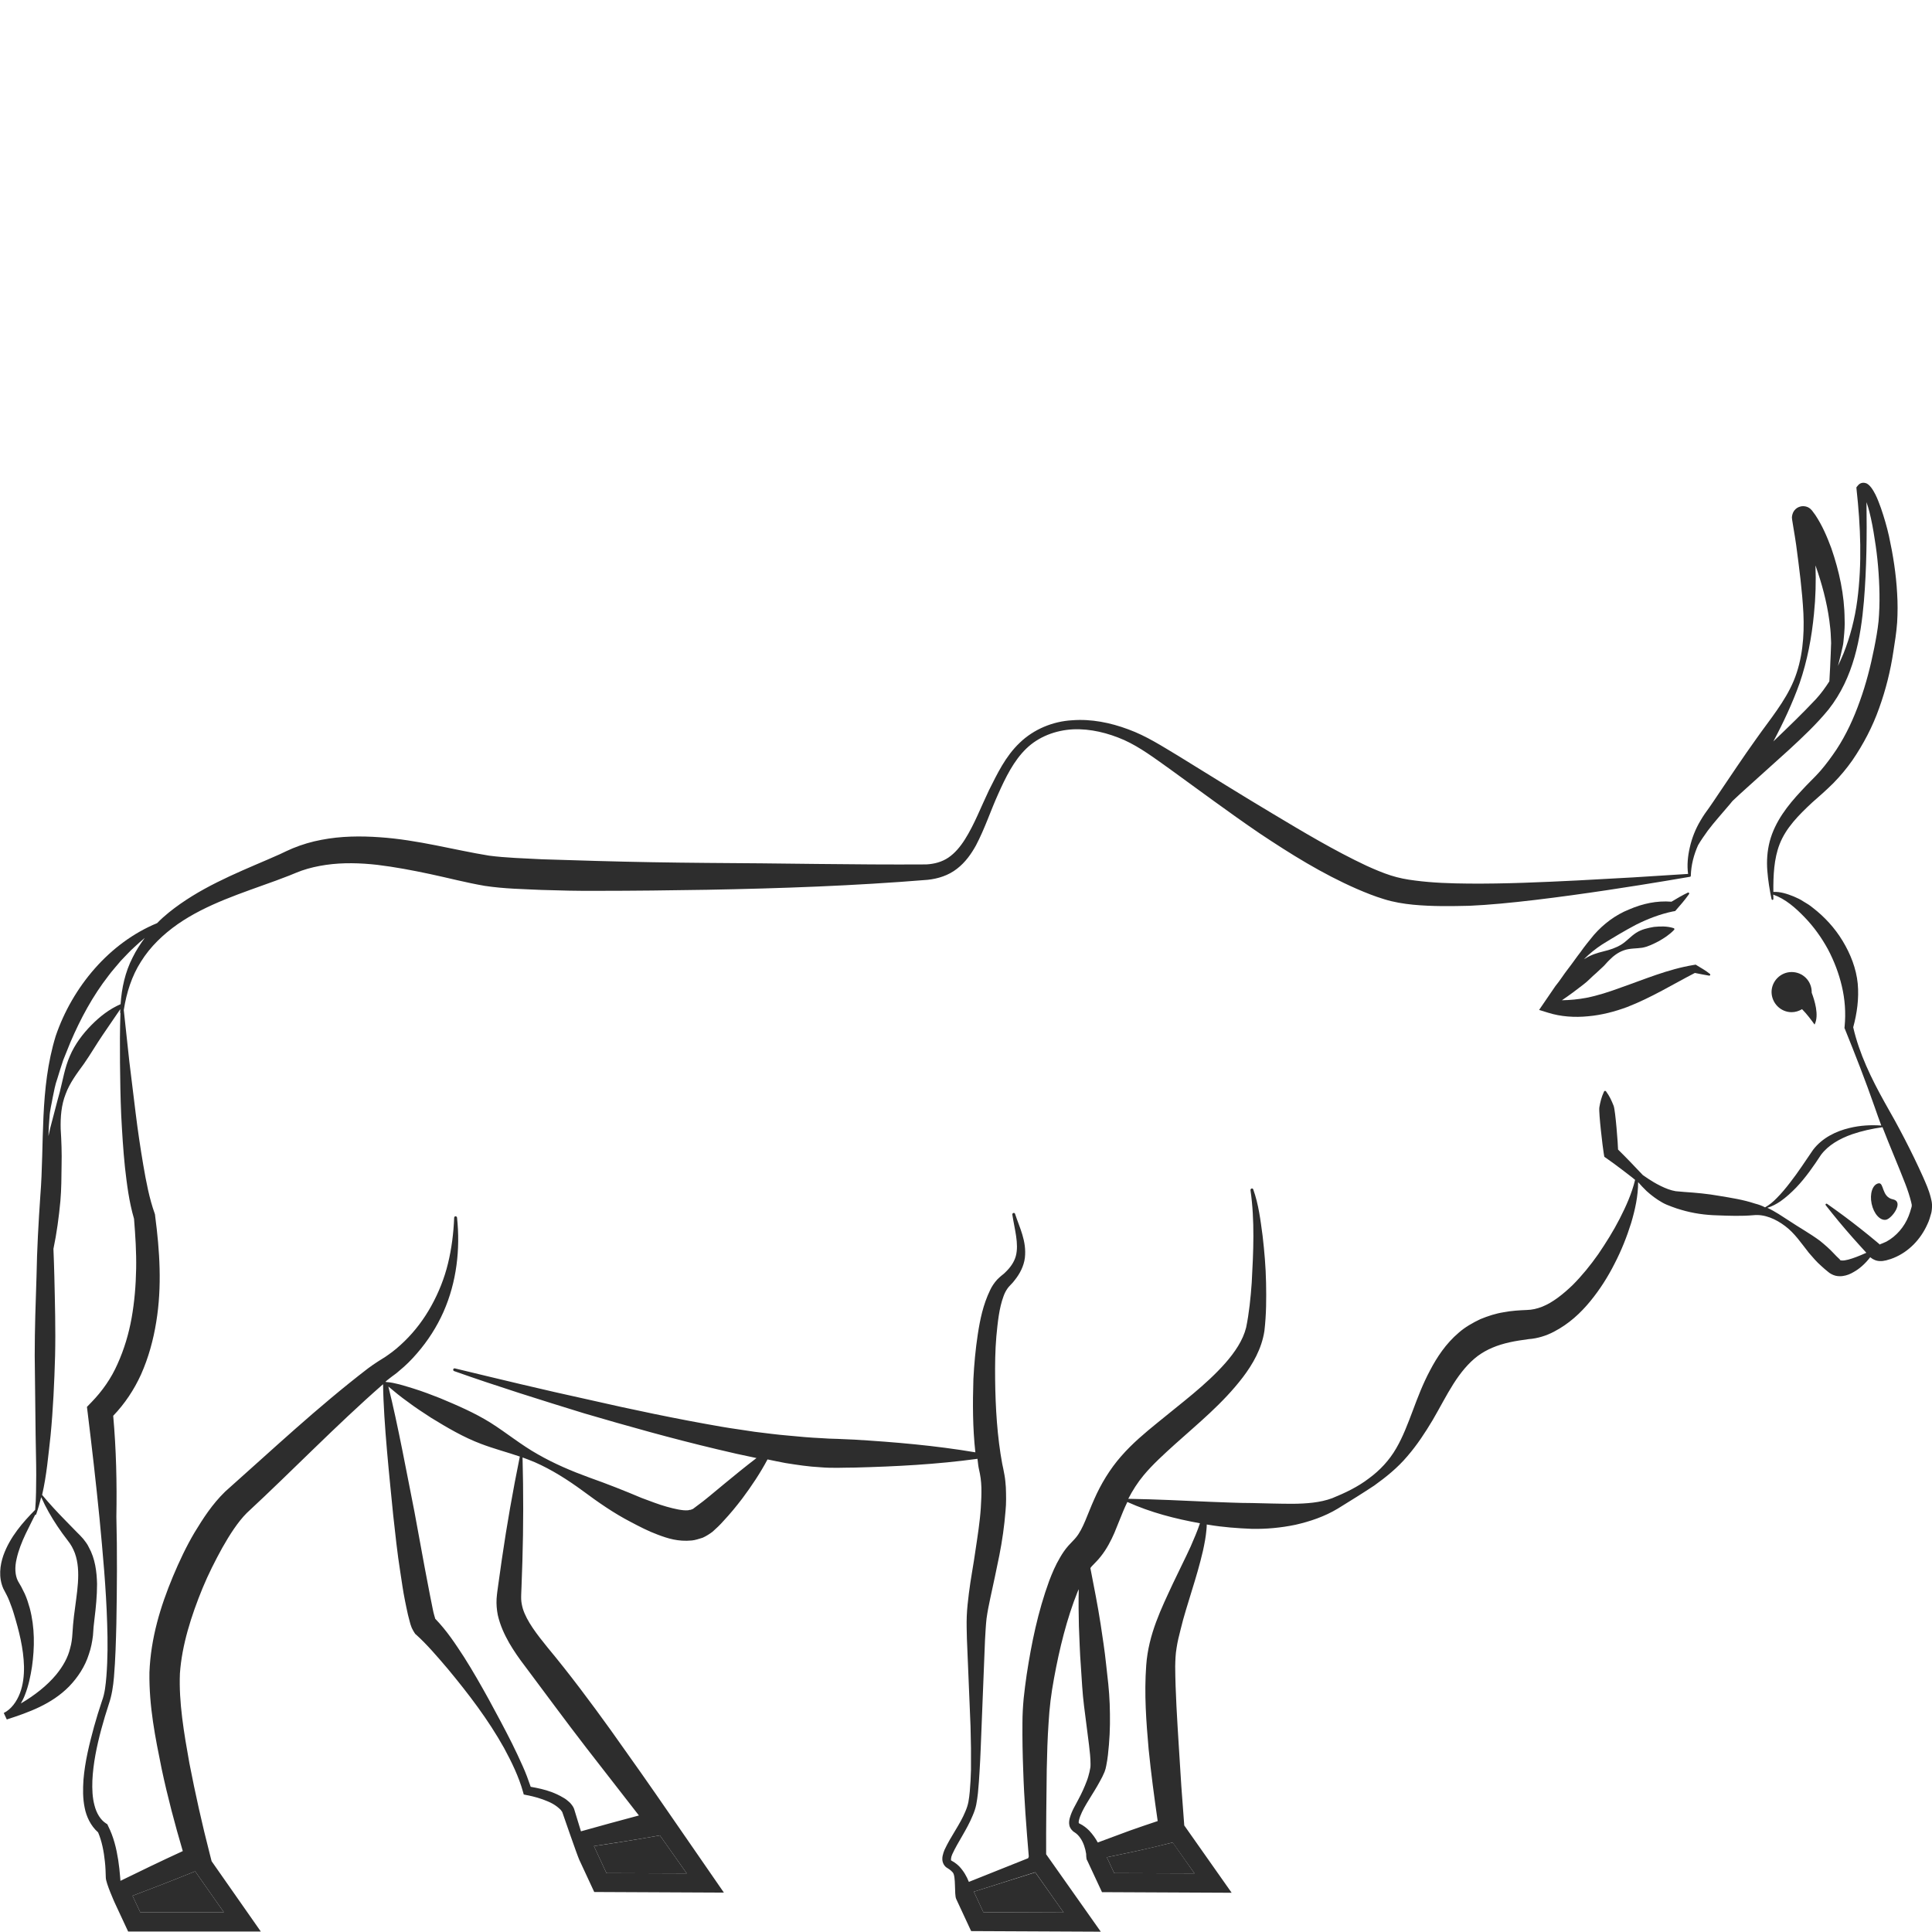 <?xml version="1.0" encoding="utf-8"?>
<!-- Generator: Adobe Illustrator 24.1.2, SVG Export Plug-In . SVG Version: 6.00 Build 0)  -->
<svg version="1.1" id="Layer_1" xmlns="http://www.w3.org/2000/svg" xmlns:xlink="http://www.w3.org/1999/xlink" x="0px" y="0px"
	 viewBox="0 0 128 128" style="enable-background:new 0 0 128 128;" xml:space="preserve">
<style type="text/css">
	.st0{fill:#2D2D2D;}
	.st1{fill:#E5B693;}
</style>
<g>
	<path class="st0" d="M8.78,125.6l0.51,1.09h5.54l-1.9-2.71c-0.77,0.31-1.54,0.62-2.32,0.92L8.78,125.6z"/>
	<path class="st1" d="M37.26,120.08C37.27,120.1,37.26,120.09,37.26,120.08L37.26,120.08z"/>
	<path class="st0" d="M39.53,122.7l0.65,1.4l5.32,0.02l-1.78-2.52c-1.55,0.28-2.82,0.48-4.37,0.71
		C39.41,122.45,39.44,122.5,39.53,122.7z"/>
	<polygon class="st0" points="64.52,125.33 65.15,126.69 70.47,126.71 68.59,124.05 	"/>
	<path class="st0" d="M75.24,122.65l-1.91,0.4l0.49,1.05l5.32,0.02l-1.44-2.05C76.88,122.27,76.06,122.47,75.24,122.65z"/>
	<g>
		<path class="st0" d="M128,79.8c-0.01-0.21-0.05-0.3-0.08-0.45c-0.13-0.53-0.33-0.95-0.52-1.39c-0.77-1.71-1.62-3.33-2.54-4.93
			c-0.88-1.58-1.68-3.22-2.08-4.97c0.25-0.92,0.39-1.9,0.3-2.89c-0.1-1.01-0.48-1.97-1-2.83c-0.52-0.86-1.2-1.6-1.98-2.2
			c-0.19-0.16-0.4-0.29-0.61-0.41c-0.2-0.14-0.43-0.24-0.66-0.34c-0.42-0.17-0.88-0.32-1.34-0.3c-0.01-1.09,0.04-2.19,0.41-3.15
			c0.42-1.09,1.27-1.94,2.16-2.77l0.69-0.61c0.23-0.21,0.48-0.44,0.71-0.67c0.46-0.47,0.88-0.97,1.26-1.51
			c0.74-1.08,1.35-2.25,1.78-3.47c0.44-1.22,0.75-2.47,0.94-3.74c0.1-0.63,0.2-1.25,0.25-1.92c0.04-0.65,0.04-1.3,0-1.94
			c-0.07-1.29-0.27-2.55-0.54-3.79c-0.14-0.62-0.32-1.24-0.53-1.85c-0.11-0.3-0.22-0.61-0.37-0.91c-0.08-0.15-0.16-0.3-0.28-0.46
			c-0.07-0.08-0.13-0.17-0.28-0.26c-0.08-0.04-0.22-0.08-0.36-0.04c-0.14,0.04-0.2,0.12-0.26,0.19l-0.08,0.1l0.01,0.12
			c0.27,2.44,0.37,4.93,0.05,7.36c-0.16,1.22-0.47,2.41-0.91,3.52c-0.12,0.28-0.24,0.56-0.37,0.83c0.06-0.24,0.12-0.47,0.18-0.71
			l0.13-0.57c0.05-0.2,0.06-0.41,0.08-0.61c0.04-0.41,0.07-0.81,0.05-1.21c-0.01-1.61-0.36-3.19-0.88-4.7
			c-0.28-0.75-0.59-1.49-1.06-2.2l-0.2-0.27l-0.04-0.05c-0.06-0.07-0.14-0.14-0.24-0.19c-0.21-0.1-0.44-0.09-0.61-0.02
			c-0.17,0.07-0.31,0.2-0.39,0.38c-0.04,0.09-0.06,0.19-0.07,0.28c0,0.05,0,0.09,0.01,0.14l0,0.02l0.09,0.56
			c0.06,0.38,0.13,0.75,0.18,1.13c0.2,1.51,0.4,3.01,0.48,4.53c0.07,1.51-0.06,3.07-0.64,4.47c-0.58,1.39-1.59,2.58-2.47,3.83
			c-0.89,1.24-1.73,2.51-2.59,3.78c-0.17,0.26-0.35,0.52-0.53,0.78c-0.21,0.28-0.41,0.57-0.59,0.88c-0.33,0.55-0.57,1.16-0.71,1.79
			c-0.13,0.57-0.19,1.16-0.11,1.74c0,0-0.01,0-0.01,0l-3.64,0.23l-3.64,0.2c-2.42,0.12-4.84,0.23-7.24,0.21
			c-1.2-0.01-2.4-0.05-3.54-0.2c-0.58-0.07-1.1-0.17-1.63-0.34c-0.53-0.17-1.07-0.4-1.6-0.64c-2.13-1-4.2-2.24-6.27-3.48
			c-2.08-1.24-4.14-2.53-6.22-3.81c-1.04-0.62-2.09-1.31-3.3-1.75c-1.18-0.44-2.45-0.7-3.72-0.6c-1.27,0.07-2.54,0.59-3.47,1.49
			c-0.95,0.9-1.49,2.06-2.04,3.15c-0.53,1.11-0.97,2.27-1.59,3.25c-0.31,0.49-0.67,0.92-1.1,1.21c-0.43,0.29-0.93,0.42-1.46,0.45
			c-4.82,0.03-9.7-0.08-14.55-0.1c-2.43-0.02-4.85-0.06-7.28-0.13l-3.62-0.11c-1.18-0.06-2.44-0.1-3.51-0.24
			c-2.3-0.37-4.72-1.05-7.25-1.22c-1.26-0.09-2.57-0.08-3.86,0.17c-0.65,0.12-1.29,0.31-1.9,0.56l-0.45,0.2l-0.4,0.19l-0.82,0.36
			c-2.21,0.95-4.57,1.91-6.55,3.51c-0.27,0.22-0.53,0.45-0.77,0.7c-3.16,1.3-5.61,4.22-6.72,7.48c-1.08,3.52-0.74,7.11-1.02,10.61
			c-0.12,1.76-0.22,3.52-0.25,5.28C2.36,86.3,2.3,88.06,2.3,89.82l0.06,5.26c0.01,0.88,0.04,1.75,0.04,2.63
			c-0.01,0.77,0,1.55-0.07,2.32c-0.8,0.81-1.67,1.79-2.11,3.03c-0.22,0.64-0.33,1.44,0,2.19l0.23,0.44
			c0.06,0.12,0.12,0.25,0.17,0.38c0.1,0.27,0.21,0.54,0.29,0.82c0.34,1.12,0.65,2.31,0.68,3.52c0.01,0.6-0.06,1.22-0.27,1.77
			c-0.21,0.55-0.57,1.06-1.07,1.31l0.2,0.43c1.44-0.47,2.96-1,4.13-2.19c0.57-0.59,1.06-1.33,1.31-2.14
			c0.14-0.4,0.22-0.82,0.27-1.24l0.04-0.56l0.06-0.54c0.09-0.73,0.17-1.51,0.17-2.31c-0.02-0.8-0.12-1.67-0.55-2.44
			c-0.09-0.2-0.23-0.37-0.36-0.54c-0.14-0.16-0.3-0.33-0.43-0.45L4.3,100.7c-0.52-0.53-1.03-1.08-1.51-1.66
			c0.3-1.29,0.41-2.62,0.56-3.93c0.17-1.76,0.25-3.53,0.3-5.29c0.04-1.76-0.01-3.52-0.05-5.28c-0.01-0.6-0.04-1.2-0.06-1.8
			c0.22-1.05,0.36-2.1,0.46-3.16c0.07-0.79,0.07-1.59,0.08-2.39c0.02-0.8-0.01-1.6-0.06-2.4C4,74.01,4.06,73.21,4.35,72.48
			c0.27-0.74,0.76-1.38,1.21-2c0.44-0.63,0.82-1.29,1.25-1.92l1.16-1.7c0,0.07-0.01,0.15-0.01,0.22c0,0.02,0.01,0.04,0.02,0.05
			c-0.04,1.09-0.04,2.18-0.03,3.27c0.01,1.16,0.03,2.32,0.08,3.47c0.06,1.16,0.13,2.32,0.25,3.48c0.13,1.12,0.26,2.23,0.6,3.4
			c0.09,1.12,0.16,2.21,0.14,3.31c-0.02,1.1-0.11,2.19-0.3,3.26c-0.19,1.06-0.5,2.09-0.93,3.04c-0.42,0.96-1.02,1.81-1.73,2.54
			l-0.3,0.31l0.05,0.4c0.28,2.28,0.55,4.63,0.78,6.95c0.22,2.33,0.44,4.66,0.51,7c0.04,1.17,0.04,2.34-0.05,3.49
			c-0.05,0.58-0.1,1.13-0.3,1.66c-0.19,0.56-0.36,1.12-0.52,1.69c-0.31,1.14-0.6,2.3-0.7,3.51c-0.04,0.61-0.05,1.23,0.08,1.86
			c0.11,0.57,0.39,1.19,0.89,1.63c0.25,0.59,0.38,1.26,0.45,1.94c0.04,0.35,0.05,0.71,0.06,1.06c0,0.35,0.59,1.66,0.59,1.66
			l0.89,1.91h8.79l-3.26-4.66l-0.12-0.47c-0.51-1.98-0.96-4-1.35-6.01c-0.36-2-0.71-4.06-0.63-5.96c0.13-1.88,0.75-3.82,1.5-5.65
			c0.38-0.92,0.83-1.81,1.31-2.68c0.48-0.85,1.03-1.71,1.62-2.3c3.02-2.8,5.93-5.82,8.98-8.49c0.02-0.01,0.03-0.03,0.05-0.04
			c0.03,2.56,0.44,6.31,0.67,8.67c0.14,1.26,0.27,2.51,0.47,3.77c0.1,0.63,0.18,1.26,0.31,1.89c0.06,0.31,0.13,0.63,0.2,0.95
			c0.04,0.17,0.08,0.32,0.13,0.5c0.02,0.09,0.05,0.17,0.09,0.28c0.02,0.06,0.03,0.09,0.07,0.16c0.04,0.09,0.1,0.18,0.15,0.26
			l0.04,0.06l0.08,0.07c0.67,0.6,1.4,1.45,2.08,2.25c0.68,0.82,1.35,1.66,1.98,2.53c0.63,0.87,1.22,1.77,1.74,2.7
			c0.51,0.94,0.98,1.91,1.26,2.91l0.05,0.18l0.19,0.04c0.49,0.09,0.97,0.23,1.41,0.42c0.22,0.09,0.43,0.21,0.6,0.34
			c0.09,0.07,0.17,0.14,0.24,0.21c0.03,0.04,0.06,0.07,0.08,0.11c0.01,0.01,0.02,0.03,0.03,0.04c0,0,0.99,2.87,1.13,3.17l0.99,2.13
			l8.59,0.04l-3.55-5.14c-1.3-1.89-2.62-3.77-3.95-5.63c-1.34-1.86-2.71-3.7-4.19-5.48c-0.68-0.84-1.37-1.72-1.63-2.56
			c-0.06-0.21-0.1-0.41-0.11-0.62c-0.01-0.19,0.01-0.52,0.02-0.8l0.06-1.73c0.07-2.29,0.07-4.58,0.01-6.87
			c0.27,0.1,0.54,0.2,0.8,0.31c1.14,0.5,2.19,1.17,3.2,1.91c1.01,0.75,2.04,1.47,3.18,2.06c0.57,0.3,1.14,0.6,1.79,0.84
			c0.64,0.24,1.33,0.47,2.25,0.38c0.22-0.02,0.48-0.11,0.71-0.18c0.23-0.1,0.49-0.27,0.66-0.4c0.26-0.23,0.5-0.46,0.72-0.71
			c0.45-0.48,0.85-0.97,1.24-1.48c0.62-0.83,1.19-1.68,1.68-2.6c0.4,0.08,0.79,0.17,1.19,0.24c0.76,0.12,1.53,0.24,2.32,0.28
			c0.8,0.07,1.52,0.02,2.29,0.02c2.7-0.07,5.41-0.21,8.11-0.58c0.03,0.2,0.04,0.4,0.08,0.6l0.08,0.38l0.05,0.3
			c0.03,0.2,0.04,0.42,0.05,0.63c0.01,0.44-0.01,0.89-0.04,1.35c-0.06,0.92-0.21,1.85-0.35,2.79c-0.13,0.95-0.32,1.89-0.44,2.87
			c-0.06,0.49-0.12,0.99-0.14,1.51c-0.02,0.52,0,1,0.01,1.49l0.24,5.8c0.03,0.96,0.04,1.93,0.03,2.89
			c-0.01,0.48-0.04,0.96-0.08,1.43c-0.02,0.23-0.05,0.47-0.09,0.69c-0.04,0.21-0.11,0.42-0.2,0.63c-0.35,0.86-0.94,1.6-1.38,2.54
			c-0.05,0.12-0.1,0.26-0.13,0.41c-0.03,0.15-0.04,0.36,0.08,0.57c0.06,0.1,0.14,0.18,0.23,0.23l0.14,0.09
			c0.08,0.06,0.15,0.12,0.22,0.2c0.23,0.25,0.09,1.46,0.23,1.76l0.99,2.13l8.59,0.04l-3.62-5.13c-0.01-1.88,0.02-3.77,0.04-5.64
			c0.02-1.02,0.05-2.05,0.12-3.05c0.03-0.5,0.07-1,0.13-1.48c0.06-0.49,0.14-0.99,0.23-1.48c0.36-1.97,0.85-3.97,1.57-5.76
			c0.02-0.05,0.05-0.1,0.07-0.15c-0.02,0.82-0.01,1.63,0.01,2.45c0.04,0.88,0.06,1.77,0.13,2.65c0.06,0.88,0.1,1.76,0.21,2.63
			l0.33,2.59c0.05,0.42,0.1,0.86,0.1,1.24c0,0.1,0,0.17-0.01,0.25c-0.02,0.1-0.04,0.2-0.06,0.3c-0.05,0.2-0.1,0.4-0.18,0.6
			c-0.15,0.4-0.33,0.8-0.54,1.19c-0.2,0.4-0.45,0.76-0.59,1.28c-0.03,0.13-0.06,0.29-0.02,0.47c0.04,0.19,0.2,0.38,0.35,0.46
			c0.14,0.09,0.27,0.22,0.37,0.37c0.21,0.29,0.34,0.71,0.39,1.05c0,0,0,0.3,0.05,0.41l0.01,0.01l0.03,0.06l0.96,2.06l8.59,0.04
			l-3.14-4.46c-0.14-1.74-0.26-3.49-0.36-5.23c-0.11-1.79-0.23-3.6-0.24-5.31c0.01-0.43,0.02-0.8,0.09-1.21
			c0.06-0.41,0.16-0.82,0.27-1.24c0.2-0.85,0.48-1.69,0.74-2.56c0.27-0.87,0.53-1.74,0.74-2.65c0.1-0.46,0.19-0.92,0.23-1.39
			c0.01-0.12,0.02-0.23,0.02-0.35c0.04,0.01,0.08,0.02,0.12,0.02c0.94,0.16,1.9,0.23,2.86,0.27c0.96,0.02,1.94-0.07,2.9-0.27
			c0.96-0.22,1.92-0.54,2.8-1.07c0.81-0.5,1.62-1,2.42-1.53c0.78-0.56,1.55-1.18,2.19-1.94c0.65-0.75,1.19-1.58,1.68-2.4
			c0.49-0.84,0.9-1.65,1.37-2.39c0.47-0.74,1-1.39,1.61-1.85c0.61-0.45,1.31-0.73,2.12-0.91c0.4-0.09,0.83-0.15,1.26-0.21
			c0.58-0.04,1.18-0.23,1.67-0.49c1-0.52,1.77-1.24,2.41-2.02c0.64-0.78,1.17-1.62,1.61-2.49c0.45-0.87,0.81-1.77,1.1-2.7
			c0.26-0.88,0.46-1.78,0.46-2.7c0.18,0.2,0.36,0.4,0.56,0.59c0.31,0.28,0.65,0.54,1.04,0.76c0.19,0.11,0.42,0.2,0.64,0.28
			c0.2,0.08,0.4,0.14,0.6,0.2c0.8,0.24,1.61,0.35,2.41,0.37c0.8,0.03,1.59,0.06,2.39-0.01c0.73-0.08,1.48,0.25,2.1,0.72
			c0.63,0.47,1.08,1.15,1.57,1.77c0.26,0.3,0.51,0.6,0.82,0.87c0.15,0.14,0.3,0.27,0.49,0.42l0.08,0.06
			c0.04,0.02,0.08,0.05,0.12,0.07c0.08,0.04,0.17,0.08,0.26,0.1c0.17,0.04,0.34,0.04,0.48,0.02c0.28-0.04,0.51-0.14,0.71-0.26
			c0.2-0.11,0.38-0.24,0.54-0.38c0.21-0.18,0.4-0.39,0.57-0.61c0.01,0.01,0.02,0.02,0.03,0.03c0.16,0.13,0.38,0.23,0.63,0.23
			c0.06,0,0.13,0,0.19-0.01l0.1-0.02c0.07-0.01,0.14-0.02,0.21-0.05c0.14-0.03,0.26-0.08,0.39-0.13c1.01-0.41,1.79-1.24,2.23-2.22
			c0.12-0.24,0.19-0.5,0.26-0.75C127.98,80.26,128.01,80.02,128,79.8z M3.8,101.11c0.21,0.32,0.44,0.63,0.67,0.93
			c0.24,0.3,0.37,0.55,0.49,0.86c0.44,1.22,0.12,2.66-0.06,4.17l-0.06,0.58l-0.04,0.56c-0.02,0.34-0.06,0.67-0.15,0.98
			c-0.15,0.64-0.49,1.22-0.92,1.75c-0.62,0.75-1.45,1.39-2.35,1.92c0.1-0.18,0.2-0.37,0.27-0.56c0.24-0.61,0.37-1.24,0.47-1.88
			c0.18-1.28,0.19-2.6-0.15-3.88c-0.09-0.32-0.19-0.64-0.33-0.95c-0.07-0.15-0.15-0.31-0.23-0.46l-0.22-0.38
			c-0.2-0.39-0.22-0.92-0.09-1.47c0.12-0.55,0.34-1.11,0.6-1.66c0.13-0.27,0.27-0.55,0.41-0.83c0.07-0.15,0.15-0.29,0.22-0.43
			c0.03,0.01,0.06-0.01,0.07-0.04c0.13-0.37,0.23-0.75,0.33-1.13C3.04,99.89,3.4,100.51,3.8,101.11z M119.23,45.26
			c0.51-1.49,0.8-3.03,0.95-4.59c0.11-1.07,0.14-2.14,0.1-3.21c0.42,1.19,0.75,2.41,0.92,3.66c0.05,0.37,0.09,0.74,0.1,1.1
			c0,0.18,0.03,0.36,0.01,0.54l-0.02,0.58c-0.03,0.6-0.05,1.2-0.09,1.8c-0.27,0.42-0.56,0.82-0.89,1.18
			c-0.89,0.95-1.85,1.87-2.82,2.8C118.15,47.88,118.75,46.6,119.23,45.26z M7.99,66.53c-0.74,0.32-1.38,0.82-1.94,1.39
			c-0.58,0.59-1.09,1.27-1.42,2.04c-0.34,0.77-0.47,1.61-0.67,2.39c-0.22,0.78-0.41,1.57-0.63,2.38c-0.04,0.18-0.08,0.36-0.12,0.54
			c0.01-0.42,0.03-0.84,0.07-1.26c0.02-0.44,0.14-0.86,0.21-1.29c0.09-0.43,0.16-0.85,0.31-1.26c0.13-0.41,0.25-0.83,0.39-1.23
			l0.48-1.19c0.67-1.56,1.47-3.05,2.52-4.4C7.44,64.3,7.73,63.99,8,63.66c0.3-0.3,0.58-0.63,0.9-0.91c0.22-0.21,0.45-0.41,0.69-0.61
			c-0.3,0.41-0.58,0.84-0.8,1.29C8.29,64.4,8.06,65.47,7.99,66.53z M12.93,123.98l1.9,2.71H9.29l-0.51-1.09l1.83-0.7
			C11.39,124.6,12.16,124.29,12.93,123.98z M28.67,107.06l0.12,0.13c0,0,0,0,0,0C28.75,107.15,28.72,107.11,28.67,107.06z
			 M45.5,124.12l-5.32-0.02l-0.65-1.4c-0.09-0.19-0.12-0.25-0.18-0.39c1.56-0.24,2.83-0.43,4.37-0.71L45.5,124.12z M34.76,110.36
			c1.36,1.81,2.71,3.66,4.11,5.47l3.46,4.45c-1.28,0.34-2.56,0.69-3.84,1.05l-0.45-1.47l-0.01-0.03c-0.07-0.16-0.11-0.2-0.17-0.28
			c-0.05-0.07-0.11-0.13-0.17-0.18c-0.12-0.11-0.24-0.2-0.37-0.27c-0.25-0.15-0.51-0.27-0.77-0.37c-0.46-0.17-0.93-0.27-1.39-0.35
			c-0.16-0.47-0.33-0.93-0.53-1.37c-0.22-0.5-0.46-1-0.7-1.49c-0.49-0.98-1.01-1.94-1.53-2.9c-0.53-0.96-1.07-1.91-1.66-2.84
			c-0.57-0.87-1.11-1.71-1.91-2.54l-0.01-0.05l-0.05-0.17c-0.04-0.12-0.07-0.28-0.1-0.42l-0.18-0.9l-0.35-1.83l-0.68-3.7
			c-0.45-2.26-1.11-5.84-1.73-8.31c0.39,0.33,0.84,0.7,1.28,1.01c0.5,0.38,1.03,0.72,1.55,1.06c1.06,0.65,2.14,1.29,3.31,1.73
			c0.84,0.32,1.72,0.55,2.57,0.84c0,0,0,0,0,0c-0.46,2.26-0.86,4.53-1.19,6.8l-0.24,1.7c-0.04,0.3-0.08,0.53-0.11,0.92
			c-0.02,0.36,0.01,0.73,0.08,1.08c0.16,0.7,0.44,1.29,0.75,1.84C34.05,109.39,34.4,109.89,34.76,110.36z M70.47,126.71l-5.32-0.02
			l-0.63-1.36l4.07-1.29L70.47,126.71z M79.14,124.12l-5.32-0.02l-0.49-1.05l1.91-0.4c0.82-0.18,1.64-0.37,2.45-0.58L79.14,124.12z
			 M78.88,102.47c-0.37,0.81-0.78,1.61-1.17,2.44c-0.76,1.64-1.62,3.35-1.77,5.42c-0.14,1.92,0,3.73,0.16,5.56
			c0.16,1.59,0.37,3.17,0.6,4.76c-0.62,0.21-1.23,0.41-1.84,0.63l-2.13,0.79c-0.15-0.28-0.33-0.53-0.56-0.78
			c-0.18-0.18-0.39-0.35-0.64-0.47c-0.04-0.02-0.04-0.01-0.05-0.03c-0.02-0.03-0.02-0.1,0-0.18c0.08-0.35,0.29-0.75,0.51-1.12
			c0.22-0.38,0.47-0.75,0.7-1.15c0.11-0.2,0.23-0.4,0.34-0.62c0.05-0.11,0.1-0.22,0.15-0.33c0.05-0.13,0.09-0.28,0.11-0.4
			c0.1-0.49,0.14-0.94,0.18-1.4c0.08-0.91,0.08-1.8,0.05-2.7c-0.03-0.89-0.14-1.77-0.24-2.65c-0.09-0.88-0.23-1.75-0.36-2.63
			c-0.19-1.24-0.44-2.48-0.68-3.72c0.04-0.06,0.09-0.12,0.13-0.16c0.05-0.06,0.36-0.35,0.55-0.6c0.41-0.51,0.69-1.07,0.91-1.57
			l0.58-1.43c0.09-0.21,0.18-0.42,0.28-0.62c1.55,0.7,3.16,1.11,4.81,1.41C79.33,101.44,79.1,101.96,78.88,102.47z M116.27,79.74
			c-0.78-0.26-1.58-0.38-2.36-0.51c-0.78-0.14-1.56-0.21-2.32-0.26l-0.57-0.05c-0.17-0.03-0.32-0.07-0.49-0.13
			c-0.33-0.12-0.67-0.29-0.99-0.48c-0.24-0.14-0.47-0.3-0.7-0.46c-0.54-0.57-1.08-1.14-1.64-1.69c0-0.29-0.17-2.56-0.29-2.89
			c-0.13-0.33-0.27-0.65-0.51-0.97c-0.01-0.01-0.02-0.02-0.03-0.02c-0.04-0.02-0.08,0-0.1,0.04c-0.17,0.36-0.25,0.7-0.31,1.05
			c-0.05,0.35,0.23,2.7,0.29,3.03l0.04,0.24l0.13,0.09c0.52,0.35,1.92,1.43,1.91,1.44l0,0c-0.22,0.9-0.6,1.75-1.02,2.57
			c-0.42,0.82-0.91,1.6-1.42,2.35c-0.52,0.74-1.09,1.44-1.71,2.06c-0.63,0.6-1.3,1.14-2,1.42c-0.36,0.14-0.67,0.21-1.03,0.22
			c-0.5,0.02-1.01,0.05-1.53,0.15c-0.52,0.08-1.04,0.25-1.55,0.46c-0.5,0.24-1,0.52-1.42,0.89c-0.86,0.73-1.45,1.63-1.91,2.51
			c-0.47,0.88-0.82,1.8-1.14,2.66c-0.33,0.87-0.65,1.73-1.1,2.5c-0.45,0.78-1.07,1.45-1.81,1.99c-0.73,0.56-1.57,0.96-2.43,1.31
			c-0.81,0.3-1.72,0.36-2.61,0.37c-0.9,0-1.8-0.03-2.71-0.05c-0.91,0-1.82-0.05-2.75-0.08c-1.79-0.08-3.61-0.17-5.44-0.2
			c0.29-0.56,0.62-1.08,1.02-1.56c0.59-0.71,1.33-1.38,2.08-2.06c1.51-1.36,3.16-2.69,4.49-4.43c0.66-0.87,1.25-1.89,1.43-3.07
			c0.13-1.12,0.13-2.13,0.11-3.19c-0.02-1.05-0.11-2.09-0.23-3.12c-0.14-1.03-0.26-2.07-0.62-3.07c-0.01-0.04-0.06-0.07-0.1-0.06
			c-0.05,0.01-0.09,0.06-0.08,0.11l0,0.02c0.29,2,0.19,4.09,0.08,6.11c-0.07,1-0.18,2.06-0.37,2.97c-0.21,0.85-0.75,1.64-1.38,2.36
			c-1.28,1.45-2.92,2.65-4.52,3.97c-0.81,0.66-1.63,1.34-2.38,2.2c-0.74,0.84-1.35,1.85-1.79,2.86c-0.45,1-0.73,1.96-1.21,2.53
			c-0.13,0.16-0.2,0.21-0.5,0.54c-0.23,0.26-0.4,0.52-0.55,0.78c-0.31,0.52-0.52,1.03-0.72,1.55c-0.75,2.06-1.17,4.12-1.49,6.21
			c-0.08,0.52-0.14,1.05-0.2,1.58c-0.05,0.55-0.08,1.08-0.08,1.61c-0.01,1.06,0.01,2.1,0.05,3.13c0.06,1.92,0.21,3.83,0.37,5.73
			c-0.01,0.04-0.03,0.07-0.04,0.11l-3.93,1.57c-0.15-0.38-0.35-0.72-0.64-1.03c-0.1-0.1-0.21-0.19-0.33-0.27l-0.17-0.1
			c-0.02-0.01-0.03-0.02-0.03-0.02c-0.03,0-0.02-0.22,0.07-0.41c0.37-0.81,0.97-1.63,1.35-2.56c0.1-0.23,0.19-0.48,0.24-0.74
			c0.05-0.25,0.08-0.5,0.11-0.75c0.05-0.49,0.08-0.98,0.11-1.46c0.06-0.97,0.09-1.94,0.13-2.91l0.23-5.79
			c0.03-0.48,0.05-0.96,0.1-1.4c0.06-0.44,0.15-0.9,0.25-1.36c0.21-0.93,0.4-1.88,0.6-2.84c0.19-0.96,0.33-1.94,0.41-2.95
			c0.05-0.5,0.04-1.02,0.02-1.55c-0.02-0.27-0.04-0.54-0.09-0.81l-0.08-0.42l-0.07-0.33c-0.33-1.77-0.45-3.72-0.47-5.6
			c-0.01-0.95,0-1.9,0.08-2.83c0.09-0.93,0.18-1.88,0.48-2.68c0.07-0.2,0.17-0.38,0.27-0.52l0.08-0.1l0.13-0.14
			c0.09-0.09,0.18-0.19,0.26-0.3c0.33-0.41,0.6-0.92,0.67-1.47c0.13-1.12-0.36-2.02-0.65-2.92c-0.01-0.04-0.06-0.07-0.1-0.06
			c-0.05,0.01-0.09,0.06-0.08,0.11l0,0c0.14,0.95,0.45,1.93,0.23,2.75c-0.11,0.4-0.36,0.75-0.67,1.05
			c-0.07,0.08-0.16,0.15-0.25,0.22l-0.13,0.11l-0.17,0.16c-0.21,0.23-0.37,0.47-0.48,0.71c-0.47,0.97-0.67,1.96-0.82,2.94
			c-0.15,0.98-0.24,1.97-0.29,2.95c-0.05,1.62-0.05,3.22,0.13,4.86c-2.67-0.45-5.34-0.68-8-0.84l-1.13-0.05
			c-0.38-0.01-0.75-0.02-1.1-0.05c-0.71-0.03-1.44-0.1-2.18-0.17c-0.73-0.06-1.47-0.16-2.21-0.25c-0.74-0.12-1.48-0.21-2.22-0.34
			c-2.95-0.51-5.9-1.13-8.83-1.8c-2.94-0.64-5.87-1.35-8.81-2.06c-0.05-0.01-0.1,0.01-0.11,0.06c-0.02,0.05,0.01,0.1,0.06,0.12
			c2.85,1.01,5.73,1.91,8.62,2.8c2.9,0.85,5.82,1.67,8.77,2.37c0.87,0.21,1.75,0.41,2.64,0.59c-0.72,0.55-1.42,1.12-2.11,1.69
			c-0.48,0.39-0.94,0.79-1.41,1.16l-0.69,0.52c-0.09,0.04-0.1,0.03-0.15,0.06c-0.07-0.01-0.11,0.03-0.2,0.03
			c-0.33,0.03-0.87-0.09-1.4-0.24c-0.54-0.15-1.09-0.37-1.66-0.58c-1.11-0.47-2.27-0.93-3.46-1.35c-1.18-0.43-2.33-0.92-3.41-1.54
			c-1.09-0.61-2.07-1.42-3.13-2.09c-1.06-0.66-2.2-1.15-3.35-1.63c-0.58-0.23-1.16-0.45-1.77-0.64c-0.3-0.1-0.61-0.18-0.91-0.27
			c-0.3-0.07-0.55-0.14-0.91-0.16c0-0.01-0.01-0.02-0.01-0.03c0.09-0.07,0.17-0.15,0.26-0.21c0.18-0.15,0.45-0.32,0.64-0.5
			c0.43-0.35,0.82-0.74,1.18-1.16c0.72-0.83,1.31-1.75,1.75-2.74c0.88-1.99,1.12-4.17,0.9-6.25c-0.01-0.05-0.04-0.08-0.09-0.09
			c-0.05,0-0.1,0.04-0.1,0.09c-0.04,1.03-0.17,2.06-0.41,3.04c-0.24,0.99-0.62,1.93-1.1,2.8c-0.48,0.87-1.08,1.67-1.78,2.35
			c-0.35,0.34-0.72,0.66-1.12,0.93c-0.2,0.15-0.38,0.24-0.62,0.4c-0.24,0.15-0.46,0.31-0.68,0.47c-3.36,2.58-6.35,5.4-9.46,8.16
			c-0.89,0.87-1.46,1.78-2.03,2.71c-0.55,0.93-1.01,1.91-1.43,2.91c-0.83,1.99-1.47,4.08-1.56,6.36c-0.03,2.27,0.39,4.32,0.81,6.39
			c0.39,1.84,0.87,3.65,1.4,5.45c-0.71,0.33-1.43,0.66-2.13,1l-2,0.97c-0.01-0.08-0.01-0.17-0.02-0.25
			c-0.03-0.38-0.07-0.76-0.13-1.14c-0.12-0.76-0.3-1.52-0.67-2.25l-0.05-0.11l-0.08-0.05c-0.38-0.24-0.64-0.69-0.77-1.2
			c-0.14-0.51-0.16-1.08-0.14-1.64c0.05-1.13,0.29-2.28,0.59-3.4c0.15-0.56,0.32-1.12,0.5-1.67c0.2-0.58,0.29-1.2,0.34-1.79
			c0.1-1.19,0.13-2.37,0.16-3.55c0.04-2.36,0.06-4.71,0-7.07C7.75,98.25,7.7,96.04,7.5,93.8c0.77-0.8,1.39-1.74,1.84-2.73
			c0.5-1.12,0.82-2.3,1.01-3.48c0.39-2.36,0.23-4.74-0.07-7.02l-0.01-0.1l-0.02-0.07c-0.35-0.97-0.57-2.11-0.76-3.23
			c-0.19-1.12-0.36-2.26-0.5-3.4l-0.42-3.43l-0.37-3.42c0.18-1.15,0.53-2.26,1.14-3.21c0.62-1,1.48-1.81,2.43-2.48
			c1.93-1.34,4.22-2.05,6.52-2.89l0.87-0.33l0.44-0.18l0.39-0.15c0.52-0.18,1.06-0.3,1.61-0.38c1.11-0.16,2.26-0.13,3.41,0
			c1.15,0.14,2.32,0.36,3.49,0.61c1.18,0.25,2.34,0.56,3.61,0.78c1.34,0.2,2.52,0.21,3.76,0.27c1.22,0.04,2.45,0.07,3.67,0.06
			c2.44,0,4.88-0.03,7.31-0.07c4.88-0.09,9.72-0.26,14.61-0.66c0.68-0.07,1.38-0.29,1.94-0.73c0.56-0.43,0.95-0.99,1.26-1.55
			c0.6-1.14,0.97-2.3,1.47-3.4c0.49-1.1,1.03-2.2,1.85-3c0.83-0.81,1.96-1.23,3.11-1.29c1.16-0.05,2.32,0.24,3.39,0.71
			c1.06,0.48,2.01,1.2,3.01,1.91c1.97,1.42,3.93,2.89,5.96,4.27c2.04,1.36,4.13,2.67,6.44,3.68c0.58,0.25,1.17,0.49,1.8,0.68
			c0.63,0.2,1.32,0.31,1.94,0.37c1.27,0.12,2.51,0.1,3.74,0.07c4.92-0.21,14.57-1.92,14.59-1.92c0.03,0,0.06-0.03,0.06-0.06l0-0.01
			c0.02-0.71,0.2-1.39,0.48-2.02c0.19-0.33,0.42-0.65,0.64-0.96c0.45-0.6,0.95-1.14,1.46-1.75c0.06-0.07,0.12-0.15,0.18-0.22
			c0.33-0.31,0.66-0.62,1-0.92l2.74-2.47c0.91-0.84,1.82-1.69,2.63-2.68c1.66-2.11,2.13-4.72,2.34-7.18
			c0.18-2.18,0.2-4.36,0.17-6.55c0.07,0.21,0.14,0.42,0.19,0.63c0.15,0.59,0.26,1.19,0.35,1.8c0.2,1.21,0.3,2.44,0.32,3.65
			c0.01,0.61-0.01,1.21-0.06,1.8c-0.06,0.58-0.17,1.19-0.29,1.79c-0.24,1.2-0.54,2.38-0.95,3.51c-0.4,1.13-0.9,2.22-1.55,3.21
			c-0.33,0.49-0.68,0.97-1.07,1.42c-0.2,0.23-0.4,0.43-0.62,0.65c-0.22,0.22-0.44,0.45-0.66,0.69c-0.86,0.92-1.72,2-2.07,3.32
			c-0.17,0.65-0.21,1.31-0.16,1.95c0.05,0.64,0.15,1.26,0.28,1.88c0.01,0.03,0.03,0.05,0.06,0.05c0.04,0,0.06-0.03,0.06-0.07
			c0-0.09,0-0.19-0.01-0.28c0.82,0.29,1.48,0.88,2.07,1.49c0.62,0.64,1.14,1.37,1.56,2.14c0.41,0.78,0.72,1.59,0.92,2.45
			c0.2,0.85,0.27,1.75,0.18,2.66l-0.01,0.1l0.02,0.04c0.7,1.73,1.37,3.44,1.98,5.19c0.14,0.41,0.29,0.82,0.44,1.23
			c-0.69-0.05-1.4-0.01-2.1,0.16c-0.89,0.21-1.81,0.65-2.42,1.45c-0.53,0.77-0.99,1.49-1.54,2.19c-0.27,0.35-0.55,0.69-0.86,1
			c-0.23,0.24-0.49,0.46-0.78,0.62C116.73,79.88,116.51,79.8,116.27,79.74z M126.63,80.02c-0.05,0.19-0.11,0.37-0.18,0.55
			c-0.28,0.71-0.81,1.33-1.47,1.69c-0.08,0.04-0.17,0.08-0.25,0.11c-0.04,0.02-0.08,0.03-0.13,0.05l-0.06,0.02l0.02,0
			c0.02,0.01,0.01,0.02,0,0.02c0,0.01-0.04-0.03-0.09-0.07l-0.13-0.11c-0.35-0.3-0.71-0.58-1.07-0.87
			c-0.72-0.57-1.46-1.12-2.22-1.65c-0.02-0.02-0.05-0.02-0.08,0c-0.03,0.02-0.03,0.06-0.01,0.09c0.57,0.73,1.16,1.44,1.77,2.13
			c0.31,0.34,0.61,0.69,0.92,1.02c-0.23,0.1-0.45,0.2-0.67,0.28c-0.35,0.13-0.72,0.25-0.96,0.23c-0.06,0-0.1-0.02-0.11-0.03
			c-0.01-0.01-0.01-0.01-0.01-0.02c0,0,0,0,0-0.01l-0.04-0.04c-0.12-0.11-0.26-0.25-0.39-0.39c-0.27-0.29-0.57-0.55-0.89-0.81
			c-0.66-0.49-1.39-0.89-2.06-1.34c-0.45-0.29-0.91-0.61-1.43-0.85c0.31-0.09,0.6-0.25,0.87-0.43c0.38-0.27,0.72-0.58,1.04-0.91
			c0.63-0.66,1.17-1.44,1.64-2.16c0.48-0.65,1.24-1.08,2.06-1.37c0.64-0.22,1.32-0.37,2.02-0.47c0.49,1.27,1.03,2.51,1.51,3.75
			c0.16,0.41,0.3,0.85,0.39,1.21c0.01,0.07,0.05,0.2,0.04,0.22C126.64,79.9,126.68,79.89,126.63,80.02z"/>
		<path class="st0" d="M112.39,63.94l-0.04-0.03l-0.13,0.02c-1.72,0.28-3.31,0.97-4.84,1.5c-0.76,0.28-1.52,0.53-2.29,0.68
			c-0.53,0.1-1.07,0.15-1.61,0.16c0.52-0.35,0.97-0.69,1.42-1.04c0.3-0.22,0.55-0.51,0.85-0.76l0.43-0.4
			c0.15-0.13,0.27-0.3,0.42-0.44c0.29-0.3,0.61-0.54,0.99-0.67c0.38-0.14,0.82-0.11,1.21-0.17c0.39-0.07,0.74-0.25,1.09-0.43
			c0.35-0.2,0.69-0.41,1.02-0.75c0.01-0.01,0.02-0.02,0.02-0.03c0.01-0.04-0.01-0.08-0.05-0.09c-0.45-0.14-0.88-0.12-1.3-0.08
			c-0.41,0.07-0.82,0.16-1.18,0.39c-0.36,0.23-0.65,0.58-1,0.79c-0.35,0.21-0.74,0.34-1.16,0.44c-0.41,0.1-0.83,0.23-1.19,0.46
			c-0.04,0.02-0.07,0.04-0.11,0.06c0.37-0.37,0.78-0.7,1.21-0.98c0.76-0.47,1.49-0.91,2.25-1.31c0.76-0.38,1.59-0.7,2.41-0.87
			l0.17-0.03l0.04-0.04c0.31-0.35,0.61-0.7,0.88-1.08c0.01-0.02,0.02-0.04,0.01-0.07c-0.02-0.03-0.05-0.05-0.09-0.03
			c-0.38,0.18-0.73,0.39-1.08,0.6c-0.98-0.08-1.92,0.13-2.8,0.51c-0.91,0.36-1.71,0.97-2.34,1.69c-0.31,0.38-0.61,0.74-0.88,1.13
			c-0.29,0.37-0.55,0.76-0.84,1.13c-0.29,0.37-0.53,0.77-0.83,1.13l-0.8,1.17l-0.28,0.41l0.58,0.18c0.85,0.27,1.78,0.33,2.67,0.24
			c0.9-0.08,1.77-0.31,2.58-0.61c1.62-0.63,3.02-1.5,4.49-2.26c0.31,0.06,0.63,0.13,0.95,0.18c0.02,0,0.05-0.01,0.06-0.03
			c0.02-0.03,0.01-0.07-0.02-0.09C113.02,64.31,112.71,64.13,112.39,63.94z"/>
		<path class="st0" d="M118.7,67.06c0.25,0,0.49-0.08,0.69-0.2c0.3,0.3,0.61,0.71,0.83,1.02c0.32-0.62-0.01-1.63-0.19-2.11
			c0-0.01,0-0.03,0-0.04c0-0.74-0.59-1.33-1.33-1.33c-0.73,0-1.33,0.6-1.33,1.33C117.38,66.46,117.97,67.06,118.7,67.06z"/>
		<path class="st0" d="M125.41,79.46c-0.77-0.16-0.57-1.14-0.96-1.06c-0.39,0.08-0.59,0.69-0.45,1.35c0.14,0.67,0.57,1.14,0.96,1.06
			C125.34,80.73,126.17,79.62,125.41,79.46z"/>
	</g>
</g>
</svg>
